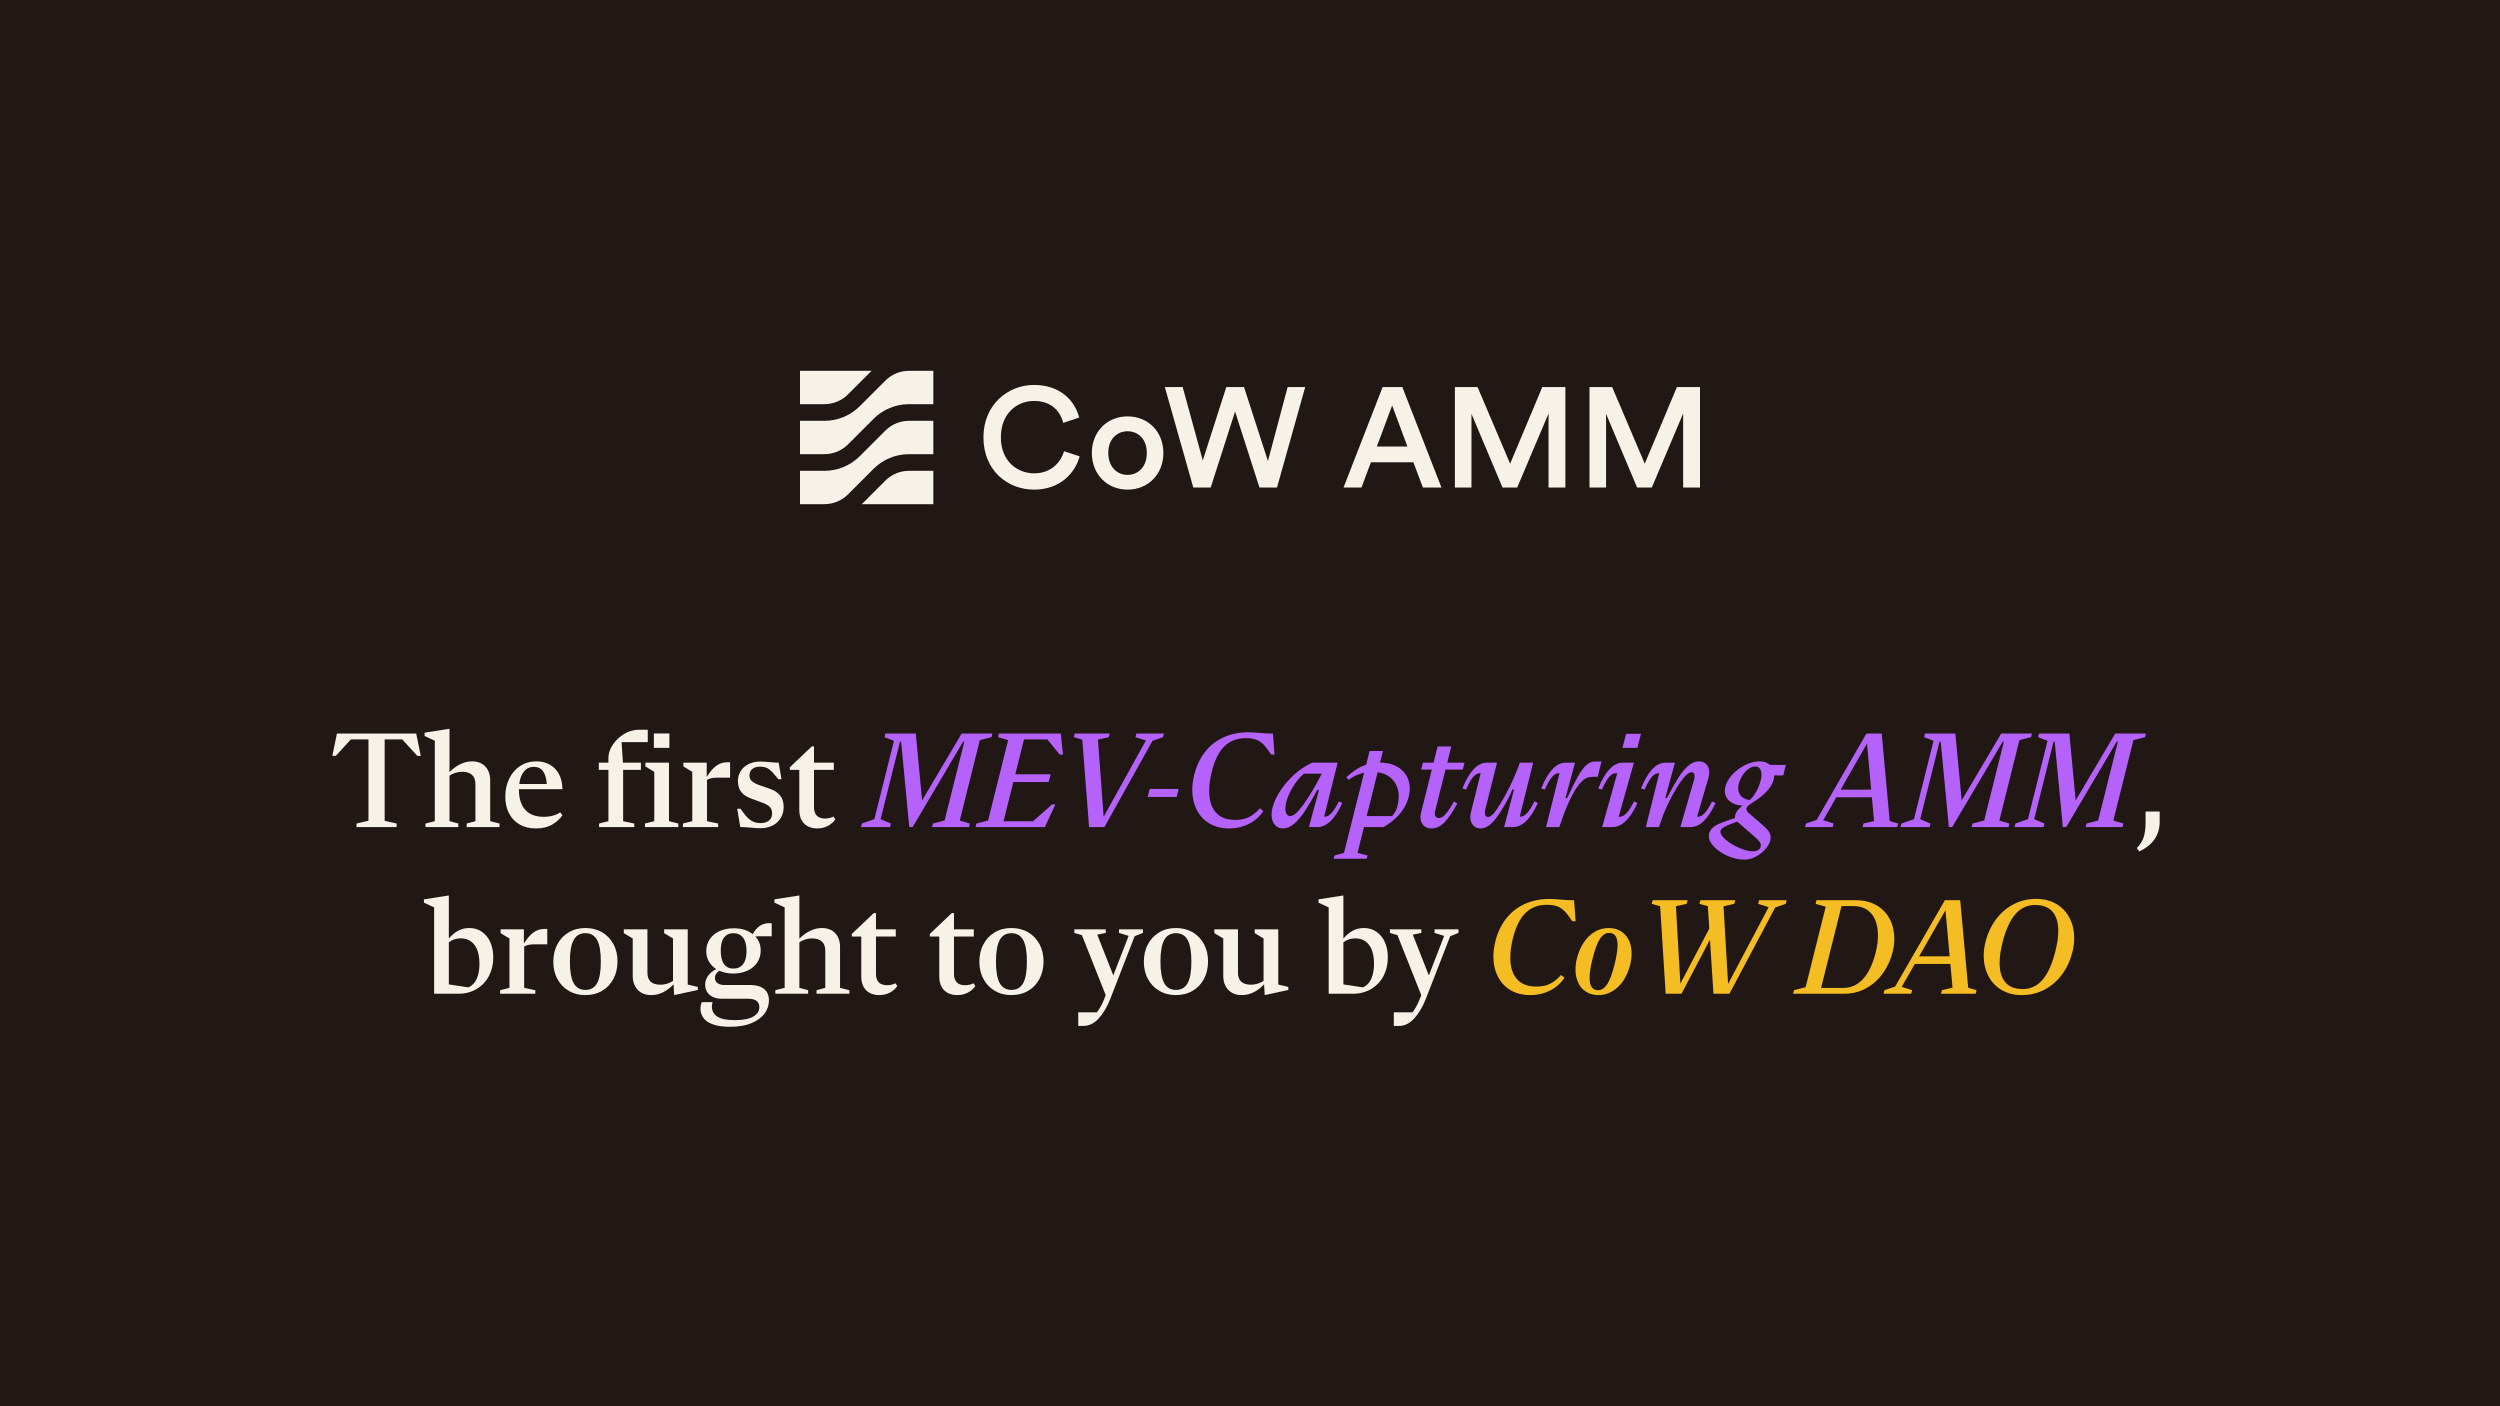 <svg width="1200" height="675" viewBox="0 0 1200 675" fill="none" xmlns="http://www.w3.org/2000/svg">
<rect x="0" y="0" width="1200" height="675" fill="#333333" stroke="none"/>
<g clip-path="url(#clip0_2003_238)">
<rect width="1200" height="675" fill="#211715"/>
<path d="M816 234H807.908V198.504L792.88 234H785.808L770.916 198.64V234H762.96V185.788H773.84L789.48 222.576L804.916 185.788H816V234Z" fill="#F6F2E7"/>
<path d="M751.387 234H743.295V198.504L728.267 234H721.195L706.303 198.64V234H698.347V185.788H709.227L724.867 222.576L740.303 185.788H751.387V234Z" fill="#F6F2E7"/>
<path d="M682.983 234L678.427 221.896H658.027L653.539 234H644.903L663.671 185.788H673.123L691.891 234H682.983ZM668.227 194.628L660.883 214.348H675.571L668.227 194.628Z" fill="#F6F2E7"/>
<path d="M608.615 221.284L618.067 185.788H626.499L612.967 234H604.535L592.839 197.552L581.143 234H572.779L559.111 185.788H567.679L577.335 221.012L588.623 185.788H597.123L608.615 221.284Z" fill="#F6F2E7"/>
<path d="M541.22 227.948C546.116 227.948 550.468 224.344 550.468 217.408C550.468 210.54 546.116 207.004 541.22 207.004C536.392 207.004 531.972 210.54 531.972 217.408C531.972 224.276 536.392 227.948 541.22 227.948ZM541.22 199.864C551.148 199.864 558.424 207.276 558.424 217.408C558.424 227.608 551.148 235.02 541.22 235.02C531.36 235.02 524.084 227.608 524.084 217.408C524.084 207.276 531.36 199.864 541.22 199.864Z" fill="#F6F2E7"/>
<path d="M496.393 235.02C483.405 235.02 472.049 225.636 472.049 209.928C472.049 194.22 483.813 184.768 496.325 184.768C508.565 184.768 515.841 191.976 518.017 200.408L510.333 202.992C508.905 197.144 504.417 192.452 496.325 192.452C488.369 192.452 480.413 198.232 480.413 209.928C480.413 221.216 488.165 227.2 496.393 227.2C504.485 227.2 509.109 222.032 510.741 216.592L518.221 219.04C516.045 227.2 508.701 235.02 496.393 235.02Z" fill="#F6F2E7"/>
<path d="M448 178H436.284C432.041 178 427.971 179.686 424.971 182.686L412.687 194.97C408.186 199.471 402.081 202 395.716 202H384V218H395.716C399.959 218 404.029 216.314 407.029 213.314L419.313 201.03C423.814 196.529 429.919 194 436.284 194H448V178Z" fill="#F6F2E7"/>
<path d="M448 202H436.284C432.041 202 427.971 203.686 424.971 206.686L412.687 218.97C408.186 223.471 402.081 226 395.716 226H384V242H395.716C399.959 242 404.029 240.314 407.029 237.314L419.313 225.03C423.814 220.529 429.919 218 436.284 218H448V202Z" fill="#F6F2E7"/>
<path d="M448 226H436.284C432.041 226 427.971 227.686 424.971 230.686L413.657 242H448V226Z" fill="#F6F2E7"/>
<path d="M384 194H395.716C399.959 194 404.029 192.314 407.029 189.314L418.343 178H384V194Z" fill="#F6F2E7"/>
<path d="M201.97 362.808H200.294L193.075 354.912H184.632V393.971L190.368 395.292V397H171.129V395.292L176.865 393.971V354.912H168.422L161.203 362.808H159.527L161.719 352.108H199.778L201.97 362.808ZM239.771 395.292V397H224.013V395.292L228.202 394.164V376.375C228.202 374.377 227.654 372.895 226.526 371.896C225.398 370.929 223.884 370.445 221.95 370.445C220.693 370.445 219.501 370.639 218.438 370.993C217.374 371.348 216.472 371.799 215.763 372.314V394.164L219.984 395.292V397H204.226V395.292L208.705 394.164V355.557L203.807 353.269V351.689L215.763 349.82V370.542C219.243 367.158 222.853 365.45 226.623 365.45C228.396 365.45 229.942 365.837 231.264 366.578C232.585 367.352 233.584 368.415 234.261 369.769C234.938 371.122 235.292 372.669 235.292 374.377V394.164L239.771 395.292ZM265.456 391.489C266.81 391.103 267.97 390.587 268.904 389.942L269.968 391.328C268.743 393.101 267.1 394.583 265.037 395.808C262.942 397.032 260.364 397.645 257.271 397.645C254.273 397.645 251.695 397.032 249.472 395.775C247.248 394.519 245.54 392.746 244.348 390.458C243.155 388.17 242.543 385.463 242.543 382.369C242.543 379.179 243.188 376.278 244.444 373.7C245.701 371.154 247.441 369.124 249.729 367.642C251.985 366.191 254.563 365.45 257.464 365.45C259.881 365.45 262.04 365.966 263.909 367.029C265.778 368.093 267.261 369.607 268.324 371.605C269.388 373.636 269.936 376.021 269.968 378.824H249.085V379.05C249.085 383.207 250.084 386.397 252.082 388.653C254.08 390.941 257.045 392.069 261.009 392.069C262.62 392.069 264.103 391.876 265.456 391.489ZM251.566 370.252C250.342 371.702 249.568 373.7 249.246 376.311H262.427C262.266 373.636 261.686 371.573 260.654 370.188C259.623 368.802 258.173 368.093 256.271 368.093C254.338 368.093 252.759 368.802 251.566 370.252ZM298.359 356.233L299.004 366.095H307.641V369.543H299.101V394.164L304.45 395.292V397H287.563V395.292L292.043 394.164V369.543H287.435V366.095H292.043V363.839C292.043 362.131 292.462 360.455 293.332 358.812C294.202 357.2 295.362 355.718 296.877 354.332C299.842 351.625 303.226 350.271 307.028 350.271H310.928V356.233H298.359ZM321.305 358.973H313.86V352.076H321.305V358.973ZM309.574 395.292L314.054 394.164V370.478L309.8 367.899V366.095H321.111V394.164L325.591 395.292V397H309.574V395.292ZM339.352 374.345V394.164L344.701 395.292V397H327.814V395.292L332.294 394.164V370.478L328.04 367.899V366.095H339.223V372.959C342.026 368.254 345.217 365.901 348.794 365.901H350.438V373.281H344.153C342.091 373.281 340.479 373.636 339.352 374.345ZM355.4 388.202L357.398 390.845C358.462 392.263 359.622 393.326 360.814 394.035C362.007 394.744 363.425 395.099 365.133 395.099C366.776 395.099 368.13 394.68 369.129 393.842C370.128 393.036 370.611 391.876 370.611 390.426C370.611 389.362 370.354 388.492 369.87 387.783C369.387 387.106 368.581 386.462 367.453 385.914C366.841 385.624 365.616 385.141 363.779 384.496C362.522 384.077 361.491 383.69 360.653 383.336C359.783 383.014 359.042 382.659 358.365 382.305C356.979 381.531 355.948 380.532 355.271 379.34C354.562 378.147 354.208 376.633 354.208 374.828C354.208 373.088 354.659 371.509 355.529 370.091C356.399 368.705 357.656 367.577 359.3 366.771C360.911 365.966 362.78 365.547 364.907 365.547C365.777 365.547 367.356 365.644 369.58 365.837C371.353 365.998 372.513 366.095 373.125 366.095H373.77L375.123 374.055H373.641L371.61 371.638C370.547 370.349 369.516 369.414 368.517 368.834C367.518 368.286 366.261 367.996 364.778 367.996C363.264 367.996 362.039 368.351 361.137 369.092C360.202 369.833 359.751 370.864 359.751 372.153C359.751 373.12 360.009 373.926 360.524 374.538C361.04 375.15 361.846 375.73 362.974 376.278C363.618 376.568 364.811 377.02 366.519 377.567C367.775 377.986 368.807 378.341 369.677 378.663C370.547 378.985 371.288 379.34 371.965 379.727C373.318 380.532 374.35 381.531 375.091 382.756C375.8 383.98 376.154 385.527 376.154 387.429C376.154 389.33 375.703 391.07 374.801 392.585C373.866 394.132 372.577 395.356 370.901 396.227C369.193 397.097 367.228 397.548 365.004 397.548C364.069 397.548 363.135 397.516 362.136 397.419C361.137 397.322 360.524 397.29 360.299 397.258C358.462 397.097 357.108 397 356.238 397H355.336L353.854 388.202H355.4ZM390.721 358.264V366.095H400.228V369.543H390.721V387.525C390.721 389.233 391.172 390.555 392.042 391.489C392.912 392.424 394.266 392.907 396.038 392.907C397.553 392.907 398.906 392.585 400.034 391.94L400.969 393.294C400.131 394.551 398.971 395.582 397.488 396.388C395.974 397.226 394.233 397.645 392.203 397.645C390.624 397.645 389.206 397.322 387.917 396.71C386.628 396.098 385.597 395.099 384.823 393.777C384.05 392.456 383.663 390.78 383.663 388.75V369.543H379.119V368.286L389.689 358.264H390.721ZM1036.64 394.583C1036.64 397.709 1035.8 400.48 1034.16 402.865C1032.48 405.25 1030.06 407.184 1026.91 408.698L1025.65 407.087C1027.23 405.508 1028.32 403.8 1028.94 401.931C1029.55 400.094 1029.87 397.645 1029.87 394.647V389.523H1036.64V394.583ZM231.36 447.287C233.101 448.512 234.454 450.188 235.389 452.314C236.323 454.474 236.774 456.891 236.774 459.565C236.774 462.885 236.065 465.85 234.68 468.492C233.294 471.135 231.328 473.197 228.782 474.712C226.236 476.227 223.336 477 220.081 477H208.383V435.557L203.484 433.269V431.689L215.44 429.82V450.51C216.697 448.963 218.18 447.738 219.823 446.804C221.467 445.901 223.271 445.45 225.27 445.45C227.59 445.45 229.62 446.062 231.36 447.287ZM228.814 469.846C229.685 467.912 230.136 465.527 230.136 462.724C230.136 458.76 229.362 455.73 227.783 453.604C226.204 451.477 223.98 450.413 221.112 450.413C218.953 450.413 217.084 451.058 215.44 452.314V472.521L224.851 473.938C226.623 473.133 227.944 471.779 228.814 469.846ZM251.599 454.345V474.164L256.948 475.292V477H240.062V475.292L244.541 474.164V450.478L240.287 447.899V446.095H251.47V452.959C254.273 448.254 257.464 445.901 261.041 445.901H262.685V453.281H256.4C254.338 453.281 252.727 453.636 251.599 454.345ZM272.997 475.582C270.645 474.229 268.84 472.327 267.551 469.91C266.229 467.493 265.585 464.754 265.585 461.66C265.585 458.502 266.229 455.698 267.551 453.249C268.84 450.8 270.645 448.898 272.997 447.513C275.317 446.127 277.992 445.45 281.021 445.45C284.019 445.45 286.661 446.127 289.014 447.48C291.334 448.866 293.139 450.768 294.46 453.185C295.749 455.602 296.394 458.373 296.394 461.435C296.394 464.593 295.749 467.396 294.46 469.846C293.139 472.327 291.334 474.229 289.014 475.582C286.661 476.968 283.986 477.645 280.957 477.645C277.96 477.645 275.317 476.968 272.997 475.582ZM286.629 471.876C287.821 469.685 288.401 466.236 288.401 461.563C288.401 456.858 287.821 453.41 286.629 451.219C285.437 449.027 283.535 447.932 280.989 447.932C278.411 447.932 276.542 449.027 275.35 451.219C274.157 453.442 273.545 456.858 273.545 461.531C273.545 466.236 274.157 469.685 275.35 471.876C276.542 474.067 278.443 475.163 280.989 475.163C283.567 475.163 285.437 474.067 286.629 471.876ZM334.937 473.713V475.195L323.593 477.645L323.303 472.456C321.917 473.971 320.338 475.228 318.501 476.194C316.664 477.161 314.666 477.645 312.507 477.645C310.67 477.645 309.091 477.258 307.77 476.452C306.448 475.646 305.417 474.583 304.74 473.197C304.063 471.844 303.709 470.297 303.709 468.589V450.478L299.423 447.899V446.095H310.767V466.945C310.767 470.748 312.861 472.649 317.019 472.649C318.211 472.649 319.339 472.456 320.402 472.102C321.466 471.747 322.336 471.328 323.045 470.845V450.478L318.791 447.899V446.095H330.103V472.585L334.937 473.713ZM363.973 449.414C363.425 449.414 362.941 449.446 362.587 449.543C364.295 451.38 365.133 453.604 365.133 456.246C365.133 458.405 364.585 460.339 363.489 461.982C362.394 463.658 360.847 464.947 358.849 465.882C356.851 466.816 354.562 467.3 351.952 467.3C349.471 467.3 347.279 466.849 345.346 465.979C343.896 466.913 343.154 468.041 343.154 469.298C343.154 470.426 343.573 471.264 344.379 471.876C345.185 472.488 346.28 472.811 347.666 472.811H360.363C363.07 472.811 365.197 473.455 366.776 474.712C368.323 475.969 369.097 477.838 369.097 480.255C369.097 482.35 368.452 484.38 367.163 486.281C365.842 488.183 363.779 489.762 360.976 490.986C358.172 492.243 354.595 492.855 350.276 492.855C346.957 492.855 344.282 492.469 342.188 491.695C340.093 490.922 338.578 489.891 337.644 488.602C336.709 487.312 336.226 485.862 336.226 484.251C336.226 483.155 336.419 482.092 336.838 481.028H342.059C341.833 481.705 341.704 482.414 341.704 483.155C341.704 485.25 342.574 486.861 344.347 487.989C346.087 489.117 348.891 489.665 352.79 489.665C356.689 489.665 359.59 489.085 361.556 487.957C363.521 486.829 364.488 485.314 364.488 483.413C364.488 480.738 362.651 479.385 358.978 479.385H346.474C344.766 479.385 343.283 479.095 342.091 478.482C340.898 477.902 339.996 477.097 339.384 476.098C338.771 475.099 338.481 473.938 338.481 472.682C338.481 471.07 338.965 469.62 339.932 468.299C340.898 466.978 342.188 465.946 343.831 465.173C342.284 464.206 341.092 462.981 340.254 461.499C339.416 460.017 338.997 458.341 338.997 456.504C338.997 454.409 339.545 452.508 340.673 450.832C341.769 449.188 343.315 447.899 345.313 446.965C347.312 446.03 349.6 445.579 352.146 445.579C354.015 445.579 355.723 445.805 357.302 446.288C358.849 446.771 360.202 447.48 361.33 448.383C362.104 446.836 363.167 445.579 364.488 444.58C365.81 443.613 367.356 443.13 369.129 443.13H370.418V449.414H363.973ZM356.689 462.788C357.785 461.402 358.333 459.275 358.333 456.472C358.333 453.668 357.785 451.541 356.689 450.091C355.562 448.641 354.015 447.932 352.049 447.932C350.115 447.932 348.633 448.608 347.569 449.994C346.506 451.38 345.958 453.475 345.958 456.278C345.958 459.146 346.474 461.306 347.537 462.756C348.601 464.206 350.083 464.915 352.049 464.915C354.015 464.915 355.562 464.206 356.689 462.788ZM407.704 475.292V477H391.945V475.292L396.135 474.164V456.375C396.135 454.377 395.587 452.895 394.459 451.896C393.331 450.929 391.816 450.445 389.883 450.445C388.626 450.445 387.434 450.639 386.37 450.993C385.307 451.348 384.404 451.799 383.695 452.314V474.164L387.917 475.292V477H372.158V475.292L376.638 474.164V435.557L371.739 433.269V431.689L383.695 429.82V450.542C387.176 447.158 390.785 445.45 394.556 445.45C396.328 445.45 397.875 445.837 399.196 446.578C400.518 447.352 401.517 448.415 402.193 449.769C402.87 451.122 403.225 452.669 403.225 454.377V474.164L407.704 475.292ZM420.466 438.264V446.095H429.973V449.543H420.466V467.525C420.466 469.233 420.917 470.555 421.787 471.489C422.657 472.424 424.011 472.907 425.783 472.907C427.298 472.907 428.651 472.585 429.779 471.94L430.714 473.294C429.876 474.551 428.716 475.582 427.233 476.388C425.719 477.226 423.979 477.645 421.948 477.645C420.369 477.645 418.951 477.322 417.662 476.71C416.373 476.098 415.342 475.099 414.568 473.777C413.795 472.456 413.408 470.78 413.408 468.75V449.543H408.864V448.286L419.435 438.264H420.466ZM457.913 438.264V446.095H467.42V449.543H457.913V467.525C457.913 469.233 458.364 470.555 459.234 471.489C460.104 472.424 461.458 472.907 463.23 472.907C464.745 472.907 466.099 472.585 467.227 471.94L468.161 473.294C467.323 474.551 466.163 475.582 464.681 476.388C463.166 477.226 461.426 477.645 459.396 477.645C457.816 477.645 456.398 477.322 455.109 476.71C453.82 476.098 452.789 475.099 452.016 473.777C451.242 472.456 450.855 470.78 450.855 468.75V449.543H446.312V448.286L456.882 438.264H457.913ZM477.507 475.582C475.154 474.229 473.35 472.327 472.061 469.91C470.739 467.493 470.095 464.754 470.095 461.66C470.095 458.502 470.739 455.698 472.061 453.249C473.35 450.8 475.154 448.898 477.507 447.513C479.827 446.127 482.502 445.45 485.531 445.45C488.528 445.45 491.171 446.127 493.523 447.48C495.844 448.866 497.648 450.768 498.97 453.185C500.259 455.602 500.903 458.373 500.903 461.435C500.903 464.593 500.259 467.396 498.97 469.846C497.648 472.327 495.844 474.229 493.523 475.582C491.171 476.968 488.496 477.645 485.467 477.645C482.47 477.645 479.827 476.968 477.507 475.582ZM491.139 471.876C492.331 469.685 492.911 466.236 492.911 461.563C492.911 456.858 492.331 453.41 491.139 451.219C489.946 449.027 488.045 447.932 485.499 447.932C482.921 447.932 481.052 449.027 479.859 451.219C478.667 453.442 478.055 456.858 478.055 461.531C478.055 466.236 478.667 469.685 479.859 471.876C481.052 474.067 482.953 475.163 485.499 475.163C488.077 475.163 489.946 474.067 491.139 471.876ZM548.599 446.095V447.803L544.635 449.382L532.969 479.385C531.422 483.316 529.553 486.475 527.361 488.859C525.17 491.244 522.753 492.437 520.11 492.437H517.564V485.927H526.523C527.909 484.122 529.102 481.931 530.101 479.32L530.745 477.677L519.305 448.866L515.695 447.803V446.095H530.777V447.803L526.685 448.641L534.387 468.202L541.734 449.221L537.126 447.803V446.095H548.599ZM556.462 475.582C554.109 474.229 552.305 472.327 551.016 469.91C549.694 467.493 549.05 464.754 549.05 461.66C549.05 458.502 549.694 455.698 551.016 453.249C552.305 450.8 554.109 448.898 556.462 447.513C558.782 446.127 561.457 445.45 564.486 445.45C567.483 445.45 570.126 446.127 572.479 447.48C574.799 448.866 576.604 450.768 577.925 453.185C579.214 455.602 579.858 458.373 579.858 461.435C579.858 464.593 579.214 467.396 577.925 469.846C576.604 472.327 574.799 474.229 572.479 475.582C570.126 476.968 567.451 477.645 564.422 477.645C561.425 477.645 558.782 476.968 556.462 475.582ZM570.094 471.876C571.286 469.685 571.866 466.236 571.866 461.563C571.866 456.858 571.286 453.41 570.094 451.219C568.901 449.027 567 447.932 564.454 447.932C561.876 447.932 560.007 449.027 558.814 451.219C557.622 453.442 557.01 456.858 557.01 461.531C557.01 466.236 557.622 469.685 558.814 471.876C560.007 474.067 561.908 475.163 564.454 475.163C567.032 475.163 568.901 474.067 570.094 471.876ZM618.401 473.713V475.195L607.058 477.645L606.768 472.456C605.382 473.971 603.803 475.228 601.966 476.194C600.129 477.161 598.131 477.645 595.972 477.645C594.135 477.645 592.556 477.258 591.234 476.452C589.913 475.646 588.882 474.583 588.205 473.197C587.528 471.844 587.174 470.297 587.174 468.589V450.478L582.888 447.899V446.095H594.231V466.945C594.231 470.748 596.326 472.649 600.483 472.649C601.676 472.649 602.804 472.456 603.867 472.102C604.931 471.747 605.801 471.328 606.51 470.845V450.478L602.256 447.899V446.095H613.567V472.585L618.401 473.713ZM660.747 447.287C662.487 448.512 663.841 450.188 664.775 452.314C665.71 454.474 666.161 456.891 666.161 459.565C666.161 462.885 665.452 465.85 664.066 468.492C662.681 471.135 660.715 473.197 658.169 474.712C655.623 476.227 652.723 477 649.468 477H637.77V435.557L632.871 433.269V431.689L644.827 429.82V450.51C646.084 448.963 647.566 447.738 649.21 446.804C650.854 445.901 652.658 445.45 654.656 445.45C656.977 445.45 659.007 446.062 660.747 447.287ZM658.201 469.846C659.071 467.912 659.522 465.527 659.522 462.724C659.522 458.76 658.749 455.73 657.17 453.604C655.591 451.477 653.367 450.413 650.499 450.413C648.34 450.413 646.471 451.058 644.827 452.314V472.521L654.237 473.938C656.01 473.133 657.331 471.779 658.201 469.846ZM700.063 446.095V447.803L696.1 449.382L684.434 479.385C682.887 483.316 681.018 486.475 678.826 488.859C676.635 491.244 674.218 492.437 671.575 492.437H669.029V485.927H677.988C679.374 484.122 680.566 481.931 681.565 479.32L682.21 477.677L670.77 448.866L667.16 447.803V446.095H682.242V447.803L678.149 448.641L685.852 468.202L693.199 449.221L688.591 447.803V446.095H700.063Z" fill="#F6F2E7"/>
<path d="M475.896 353.849L470.32 355.267L460.685 393.874L465.519 395.292L465.132 397H447.375L447.826 395.292L453.401 393.842L462.876 356.008H462.296L438.062 397H436.45L432.551 356.072H431.971L422.689 393.197L427.62 395.292L427.233 397H413.247L413.698 395.292L419.692 393.197L429.103 355.589L424.591 353.849L424.978 352.108H439.576L442.605 384.206L461.587 352.108H476.347L475.896 353.849ZM502.74 354.912H491.525L487.336 371.638H504.319L503.353 375.376H486.401L481.696 394.196H495.908L504.996 386.107H506.575L501.548 397H468.258L468.709 395.292L474.284 393.842L483.92 355.234L479.086 353.849L479.473 352.108H509.153L510.249 362.195H508.638L502.74 354.912ZM545.473 352.108H558.686L558.234 353.849L553.207 355.589L530.133 397H522.753L519.498 355.041L515.438 353.849L515.889 352.108H532.679L532.195 353.849L527.007 354.977L529.746 392.069L550.049 355.428L545.021 353.849L545.473 352.108ZM565.743 378.695L564.776 382.53H550.887L551.854 378.695H565.743ZM580.503 395.26C577.828 393.681 575.798 391.457 574.412 388.653C572.994 385.85 572.285 382.691 572.285 379.114C572.285 376.858 572.607 374.441 573.22 371.896C574.283 367.609 576.056 363.903 578.473 360.842C580.89 357.78 583.887 355.46 587.399 353.881C590.912 352.302 594.812 351.496 599.098 351.496C600.548 351.496 602.481 351.593 604.834 351.818C606.864 352.012 608.54 352.108 609.894 352.108H611.021L611.763 362.195H610.184L607.992 359.134C606.8 357.49 605.479 356.298 603.996 355.492C602.481 354.687 600.516 354.3 598.034 354.3C593.845 354.3 590.429 355.589 587.786 358.135C585.111 360.681 583.081 364.773 581.663 370.381C580.825 373.732 580.406 376.826 580.406 379.694C580.406 384.045 581.438 387.429 583.532 389.878C585.595 392.327 588.721 393.552 592.878 393.552C595.617 393.552 597.938 393.068 599.774 392.069C601.611 391.07 603.287 389.717 604.737 387.977L606.381 389.298C605.575 390.651 604.415 391.973 602.9 393.229C601.386 394.519 599.517 395.582 597.293 396.388C595.069 397.226 592.652 397.645 589.978 397.645C586.336 397.645 583.178 396.839 580.503 395.26ZM644.312 385.398C640.831 393.133 636.835 397 632.291 397H628.263L633.097 379.211H632.291C630.1 383.271 628.134 386.591 626.426 389.201C624.686 391.812 622.945 393.874 621.205 395.389C619.465 396.903 617.725 397.645 615.984 397.645C614.18 397.645 612.794 397.032 611.827 395.808C610.828 394.583 610.345 392.972 610.345 391.006C610.345 389.942 610.474 388.879 610.764 387.815C611.408 385.237 612.633 382.53 614.47 379.694C616.274 376.891 618.53 374.248 621.205 371.831C623.88 369.414 626.748 367.48 629.842 366.095H642.056L635.578 392.037H635.836C636.932 392.037 638.027 391.457 639.091 390.297C640.154 389.169 641.347 387.3 642.636 384.722L644.312 385.398ZM625.749 386.043C628.424 382.272 630.938 378.083 633.354 373.475L634.45 371.348H625.878C623.848 373.12 622.043 375.279 620.528 377.825C619.014 380.371 617.95 382.756 617.37 385.044C617.112 386.107 616.983 387.074 616.983 388.009C616.983 389.137 617.177 390.039 617.563 390.716C617.95 391.393 618.53 391.715 619.304 391.715C620.947 391.715 623.074 389.813 625.749 386.043ZM670.028 367.674C672.188 368.77 673.831 370.252 674.991 372.121C676.119 374.022 676.699 376.149 676.699 378.502C676.699 379.694 676.538 380.983 676.216 382.305C675.41 385.495 673.928 388.331 671.704 390.877C669.48 393.423 666.902 395.453 664.034 397H654.688L651.627 409.375L656.429 410.632L656.01 412.179H640.154L640.573 410.632L645.117 409.407L654.785 370.864C653.399 371.187 652.046 371.638 650.757 372.25C649.436 372.862 648.308 373.571 647.341 374.345L646.277 373.056C647.76 371.67 649.274 370.478 650.789 369.446C652.304 368.447 653.979 367.642 655.752 367.062L657.396 360.487H663.809L662.423 366.03C665.355 366.062 667.869 366.61 670.028 367.674ZM671.382 382.337C671.382 379.243 670.512 376.665 668.739 374.57C666.967 372.476 664.485 371.187 661.263 370.671L656.01 391.715H668.159C669.48 390.361 670.351 388.686 670.834 386.72C671.188 385.27 671.382 383.819 671.382 382.337ZM688.849 389.362C688.752 389.717 688.688 390.136 688.688 390.555C688.688 391.231 688.881 391.747 689.235 392.102C689.59 392.456 690.073 392.649 690.686 392.649C691.685 392.649 692.78 392.005 693.94 390.684C695.101 389.395 696.422 387.396 697.872 384.722L699.516 385.624C697.485 389.459 695.487 392.424 693.521 394.519C691.556 396.613 689.429 397.645 687.173 397.645C685.529 397.645 684.208 397.161 683.273 396.194C682.307 395.228 681.823 393.938 681.823 392.295C681.823 391.586 681.92 390.845 682.113 390.071L687.27 369.414H682.178L682.983 366.095H688.107L690.041 358.296H696.615L694.682 366.095H702.964L702.126 369.414H693.844L688.849 389.362ZM738.188 385.398C734.707 393.133 730.711 397 726.167 397H721.978L726.747 378.953H725.974C725.394 380.339 724.717 381.789 723.943 383.304C723.138 384.818 722.139 386.591 720.882 388.686C719.303 391.296 717.691 393.455 716.016 395.131C714.308 396.807 712.503 397.645 710.602 397.645C709.151 397.645 707.991 397.129 707.089 396.13C706.187 395.131 705.735 393.81 705.735 392.198C705.735 391.521 705.832 390.78 706.025 390.007L710.73 371.154H710.247C709.184 371.154 708.12 371.767 707.089 372.991C706.025 374.248 704.897 376.246 703.705 378.985L701.933 378.438C705.284 370.22 709.184 366.095 713.631 366.095H718.562L712.857 388.879C712.761 389.362 712.696 389.749 712.696 390.104C712.696 390.716 712.825 391.199 713.083 391.554C713.341 391.94 713.728 392.134 714.275 392.134C715.081 392.134 715.983 391.554 716.982 390.426C717.949 389.298 719.142 387.525 720.592 385.141C721.913 382.917 723.299 380.371 724.717 377.503C726.103 374.635 727.23 372.089 728.101 369.865L729.551 366.095H735.932L729.454 392.037H729.712C730.808 392.037 731.903 391.457 732.967 390.297C734.03 389.169 735.223 387.3 736.512 384.722L738.188 385.398ZM768.706 365.515L766.901 372.862H765C763.679 372.862 762.583 373.023 761.745 373.346C760.875 373.7 760.037 374.28 759.231 375.086C757.362 376.955 755.558 379.727 753.785 383.433C752.013 387.139 750.434 391.07 749.08 395.228L748.468 397H742.119L748.564 371.154H748.081C747.018 371.154 745.954 371.767 744.923 372.991C743.859 374.248 742.731 376.246 741.539 378.985L739.767 378.438C743.118 370.22 747.018 366.095 751.465 366.095H756.009L751.4 383.143H752.206C754.301 378.631 756.009 375.15 757.395 372.701C758.78 370.284 760.102 368.479 761.391 367.287C762.68 366.095 764.065 365.515 765.548 365.515H768.706ZM787.655 352.237L785.947 358.973H778.793L780.533 352.237H787.655ZM780.759 390.297C781.822 389.169 783.015 387.3 784.304 384.722L785.979 385.398C782.499 393.133 778.503 397 773.959 397H769.028L776.279 371.154H775.474C774.41 371.154 773.347 371.767 772.315 372.991C771.252 374.248 770.124 376.246 768.932 378.985L767.159 378.438C770.511 370.22 774.41 366.095 778.857 366.095H784.271L776.956 392.037H777.504C778.6 392.037 779.695 391.457 780.759 390.297ZM823.459 385.398C819.946 393.133 815.95 397 811.406 397H806.572L813.114 374.441C813.308 373.797 813.404 373.185 813.404 372.604C813.404 371.315 812.889 370.671 811.89 370.671C810.762 370.671 809.312 371.863 807.507 374.216C805.702 376.568 803.897 379.501 802.093 382.981C800.256 386.462 798.838 389.717 797.774 392.746L796.292 397H790.008L796.453 371.154H795.97C794.906 371.154 793.843 371.767 792.812 372.991C791.748 374.248 790.62 376.246 789.428 378.985L787.655 378.438C791.007 370.22 794.906 366.095 799.354 366.095H803.962L799.321 383.078H800.127C802.093 379.275 803.833 376.149 805.38 373.668C806.895 371.219 808.506 369.221 810.214 367.706C811.89 366.191 813.63 365.45 815.402 365.45C816.949 365.45 818.174 365.934 819.076 366.868C819.979 367.835 820.43 369.124 820.43 370.735C820.43 371.638 820.301 372.54 820.011 373.475L814.597 392.037H814.983C816.079 392.037 817.175 391.457 818.238 390.297C819.302 389.169 820.494 387.3 821.751 384.722L823.459 385.398ZM857.2 367.158L855.943 372.186H851.657C851.561 374.441 850.755 376.536 849.24 378.438C847.726 380.371 845.824 382.111 843.536 383.69L839.862 386.172C838.799 386.881 838.283 387.59 838.283 388.331C838.283 388.976 838.67 389.652 839.476 390.329L846.05 396.001C847.436 397.193 848.402 398.225 849.015 399.095C849.627 399.997 849.917 400.932 849.917 401.931C849.917 402.414 849.853 402.93 849.724 403.478C849.369 404.863 848.563 406.281 847.307 407.699C846.05 409.117 844.535 410.277 842.763 411.212C840.99 412.146 839.153 412.63 837.252 412.63C834.771 412.63 832.225 412.082 829.55 410.954C826.875 409.826 824.651 408.376 822.879 406.604C821.106 404.831 820.236 403.059 820.236 401.286C820.236 400.867 820.269 400.513 820.365 400.158C820.655 399.03 821.235 398.063 822.105 397.29C822.976 396.517 824.2 395.808 825.812 395.131C827.423 394.454 829.743 393.648 832.805 392.682C832.772 392.585 832.772 392.424 832.772 392.198C832.772 391.264 833.127 390.265 833.868 389.233C834.577 388.234 835.479 387.364 836.607 386.688C834.738 386.623 833.159 386.269 831.87 385.624C830.549 384.979 829.582 384.142 828.905 383.078C828.229 382.047 827.906 380.887 827.906 379.63C827.906 378.985 827.971 378.373 828.132 377.761C828.647 375.666 829.808 373.636 831.58 371.734C833.353 369.833 835.447 368.318 837.8 367.158C840.152 366.03 842.376 365.45 844.503 365.45C846.63 365.45 848.338 366.03 849.659 367.158H857.2ZM845.502 371.863C845.502 370.671 845.244 369.736 844.761 368.995C844.277 368.254 843.536 367.899 842.537 367.899C841.474 367.899 840.41 368.286 839.314 369.06C838.219 369.865 837.252 370.896 836.414 372.153C835.576 373.41 834.996 374.731 834.642 376.117C834.448 376.923 834.352 377.664 834.352 378.373C834.352 379.92 834.835 381.177 835.77 382.176C836.704 383.175 838.09 383.787 839.927 384.013L840.12 383.819C841.312 382.627 842.344 381.209 843.214 379.565C844.084 377.922 844.729 376.214 845.18 374.377C845.405 373.539 845.502 372.701 845.502 371.863ZM833.868 394.39C831.773 395.131 830.194 395.743 829.099 396.227C827.971 396.71 827.197 397.161 826.746 397.516C826.263 397.902 825.973 398.321 825.876 398.772C825.844 398.934 825.812 399.095 825.812 399.191C825.812 400.352 826.714 401.673 828.486 403.155C830.259 404.67 832.418 405.959 834.899 407.022C837.381 408.086 839.54 408.634 841.409 408.634C842.376 408.634 843.182 408.44 843.858 408.054C844.503 407.699 844.922 407.119 845.115 406.346C845.18 406.12 845.212 405.927 845.212 405.701C845.212 405.121 844.954 404.509 844.471 403.864C843.987 403.252 843.085 402.382 841.796 401.254L833.868 394.39ZM907.055 394.1L911.083 395.292L910.632 397H894.003L894.454 395.292L899.546 394.1L898.515 382.691H881.435L875.15 393.681L880.146 395.292L879.694 397H866.417L866.868 395.292L871.992 393.552L895.872 352.108H903.22L907.055 394.1ZM883.497 379.05H898.16L896.162 356.91L883.497 379.05ZM974.892 353.849L969.316 355.267L959.681 393.874L964.515 395.292L964.128 397H946.371L946.822 395.292L952.397 393.842L961.872 356.008H961.292L937.058 397H935.446L931.547 356.072H930.967L921.686 393.197L926.616 395.292L926.229 397H912.243L912.694 395.292L918.688 393.197L928.099 355.589L923.587 353.849L923.974 352.108H938.572L941.602 384.206L960.583 352.108H975.343L974.892 353.849ZM1029.61 353.849L1024.04 355.267L1014.4 393.874L1019.24 395.292L1018.85 397H1001.09L1001.54 395.292L1007.12 393.842L1016.59 356.008H1016.01L991.778 397H990.167L986.268 356.072H985.688L976.406 393.197L981.337 395.292L980.95 397H966.964L967.415 395.292L973.409 393.197L982.819 355.589L978.308 353.849L978.694 352.108H993.293L996.322 384.206L1015.3 352.108H1030.06L1029.61 353.849Z" fill="#B462FA"/>
<path d="M725.039 475.26C722.364 473.681 720.334 471.457 718.948 468.653C717.53 465.85 716.821 462.691 716.821 459.114C716.821 456.858 717.144 454.441 717.756 451.896C718.819 447.609 720.592 443.903 723.009 440.842C725.426 437.78 728.423 435.46 731.936 433.881C735.448 432.302 739.348 431.496 743.634 431.496C745.084 431.496 747.018 431.593 749.37 431.818C751.4 432.012 753.076 432.108 754.43 432.108H755.558L756.299 442.195H754.72L752.528 439.134C751.336 437.49 750.015 436.298 748.532 435.492C747.018 434.687 745.052 434.3 742.57 434.3C738.381 434.3 734.965 435.589 732.322 438.135C729.647 440.681 727.617 444.773 726.199 450.381C725.361 453.732 724.942 456.826 724.942 459.694C724.942 464.045 725.974 467.429 728.068 469.878C730.131 472.327 733.257 473.552 737.414 473.552C740.153 473.552 742.474 473.068 744.311 472.069C746.147 471.07 747.823 469.717 749.273 467.977L750.917 469.298C750.111 470.651 748.951 471.973 747.437 473.229C745.922 474.519 744.053 475.582 741.829 476.388C739.605 477.226 737.188 477.645 734.514 477.645C730.872 477.645 727.714 476.839 725.039 475.26ZM761.358 476.065C759.683 475.034 758.426 473.584 757.556 471.715C756.686 469.878 756.234 467.751 756.234 465.366C756.234 463.658 756.46 461.886 756.911 460.049C757.652 457.116 758.748 454.538 760.263 452.314C761.745 450.123 763.518 448.415 765.548 447.223C767.578 446.03 769.77 445.45 772.122 445.45C774.41 445.45 776.408 445.966 778.084 447.029C779.728 448.093 781.017 449.543 781.887 451.38C782.757 453.217 783.176 455.344 783.176 457.729C783.176 459.404 782.95 461.177 782.499 463.046C781.758 465.979 780.662 468.557 779.18 470.748C777.665 472.972 775.893 474.647 773.862 475.84C771.832 477.032 769.641 477.645 767.32 477.645C765.032 477.645 763.034 477.129 761.358 476.065ZM771.478 472.392C772.734 470.458 773.862 467.396 774.926 463.175C775.925 459.179 776.44 455.988 776.44 453.636C776.44 449.736 775.087 447.803 772.38 447.803C770.672 447.803 769.189 448.77 767.933 450.703C766.676 452.637 765.548 455.698 764.484 459.92C763.485 463.819 763.002 467.01 763.002 469.427C763.002 471.36 763.324 472.811 764.001 473.81C764.646 474.809 765.677 475.292 767.062 475.292C768.771 475.292 770.221 474.325 771.478 472.392ZM844.374 432.108H857.587L857.136 433.849L852.108 435.589L830.13 477H822.46L820.784 451.025L807.12 477H799.515L796.872 434.977L792.844 433.849L793.295 432.108H810.053L809.569 433.849L804.445 434.977L806.572 472.134L820.462 445.74L819.753 434.944L815.725 433.849L816.176 432.108H832.934L832.45 433.849L827.294 435.041L829.485 472.295L848.95 435.428L843.923 433.849L844.374 432.108ZM900.835 434.59C903.639 436.266 905.733 438.489 907.151 441.293C908.569 444.097 909.278 447.223 909.278 450.639C909.278 452.669 909.021 454.764 908.505 456.858C907.538 460.693 905.959 464.142 903.768 467.203C901.576 470.265 898.901 472.649 895.711 474.39C892.521 476.13 889.008 477 885.205 477H860.681L861.132 475.292L866.707 473.842L876.343 435.234L871.509 433.849L871.896 432.108H890.748C894.68 432.108 898.031 432.946 900.835 434.59ZM901.415 448.963C901.415 446.159 900.964 443.71 900.094 441.583C899.224 439.488 897.902 437.845 896.13 436.652C894.357 435.492 892.166 434.912 889.556 434.912H883.916L874.119 474.196H884.947C888.524 474.196 891.65 472.746 894.293 469.878C896.903 467.01 898.934 462.788 900.319 457.245C901.061 454.345 901.415 451.573 901.415 448.963ZM944.728 474.1L948.756 475.292L948.305 477H931.676L932.127 475.292L937.219 474.1L936.188 462.691H919.107L912.823 473.681L917.818 475.292L917.367 477H904.09L904.541 475.292L909.665 473.552L933.545 432.108H940.893L944.728 474.1ZM921.17 459.05H935.833L933.835 436.91L921.17 459.05ZM960.68 475.131C957.908 473.487 955.813 471.231 954.363 468.363C952.913 465.495 952.172 462.337 952.172 458.824C952.172 456.665 952.43 454.506 952.978 452.347C954.009 448.189 955.685 444.548 958.005 441.39C960.325 438.264 963.129 435.814 966.448 434.074C969.768 432.334 973.377 431.464 977.309 431.464C981.079 431.464 984.366 432.302 987.138 433.945C989.877 435.621 992.004 437.877 993.454 440.745C994.904 443.613 995.613 446.771 995.613 450.284C995.613 452.443 995.355 454.603 994.808 456.762C993.776 460.919 992.101 464.593 989.78 467.719C987.46 470.877 984.656 473.326 981.337 475.034C978.018 476.774 974.408 477.645 970.477 477.645C966.706 477.645 963.419 476.807 960.68 475.131ZM980.467 470.232C983.013 467.235 985.075 462.691 986.59 456.536C987.524 452.895 987.976 449.64 987.976 446.804C987.976 442.872 987.073 439.811 985.236 437.651C983.399 435.492 980.596 434.396 976.793 434.396C973.055 434.396 969.896 435.879 967.318 438.876C964.74 441.873 962.678 446.449 961.163 452.572C960.261 456.149 959.81 459.372 959.81 462.305C959.81 466.269 960.712 469.33 962.549 471.489C964.354 473.648 967.157 474.744 970.96 474.744C974.73 474.744 977.889 473.229 980.467 470.232Z" fill="#F5BD24"/>
</g>
<defs>
<clipPath id="clip0_2003_238">
<rect width="1200" height="675" fill="white"/>
</clipPath>
</defs>
</svg>
